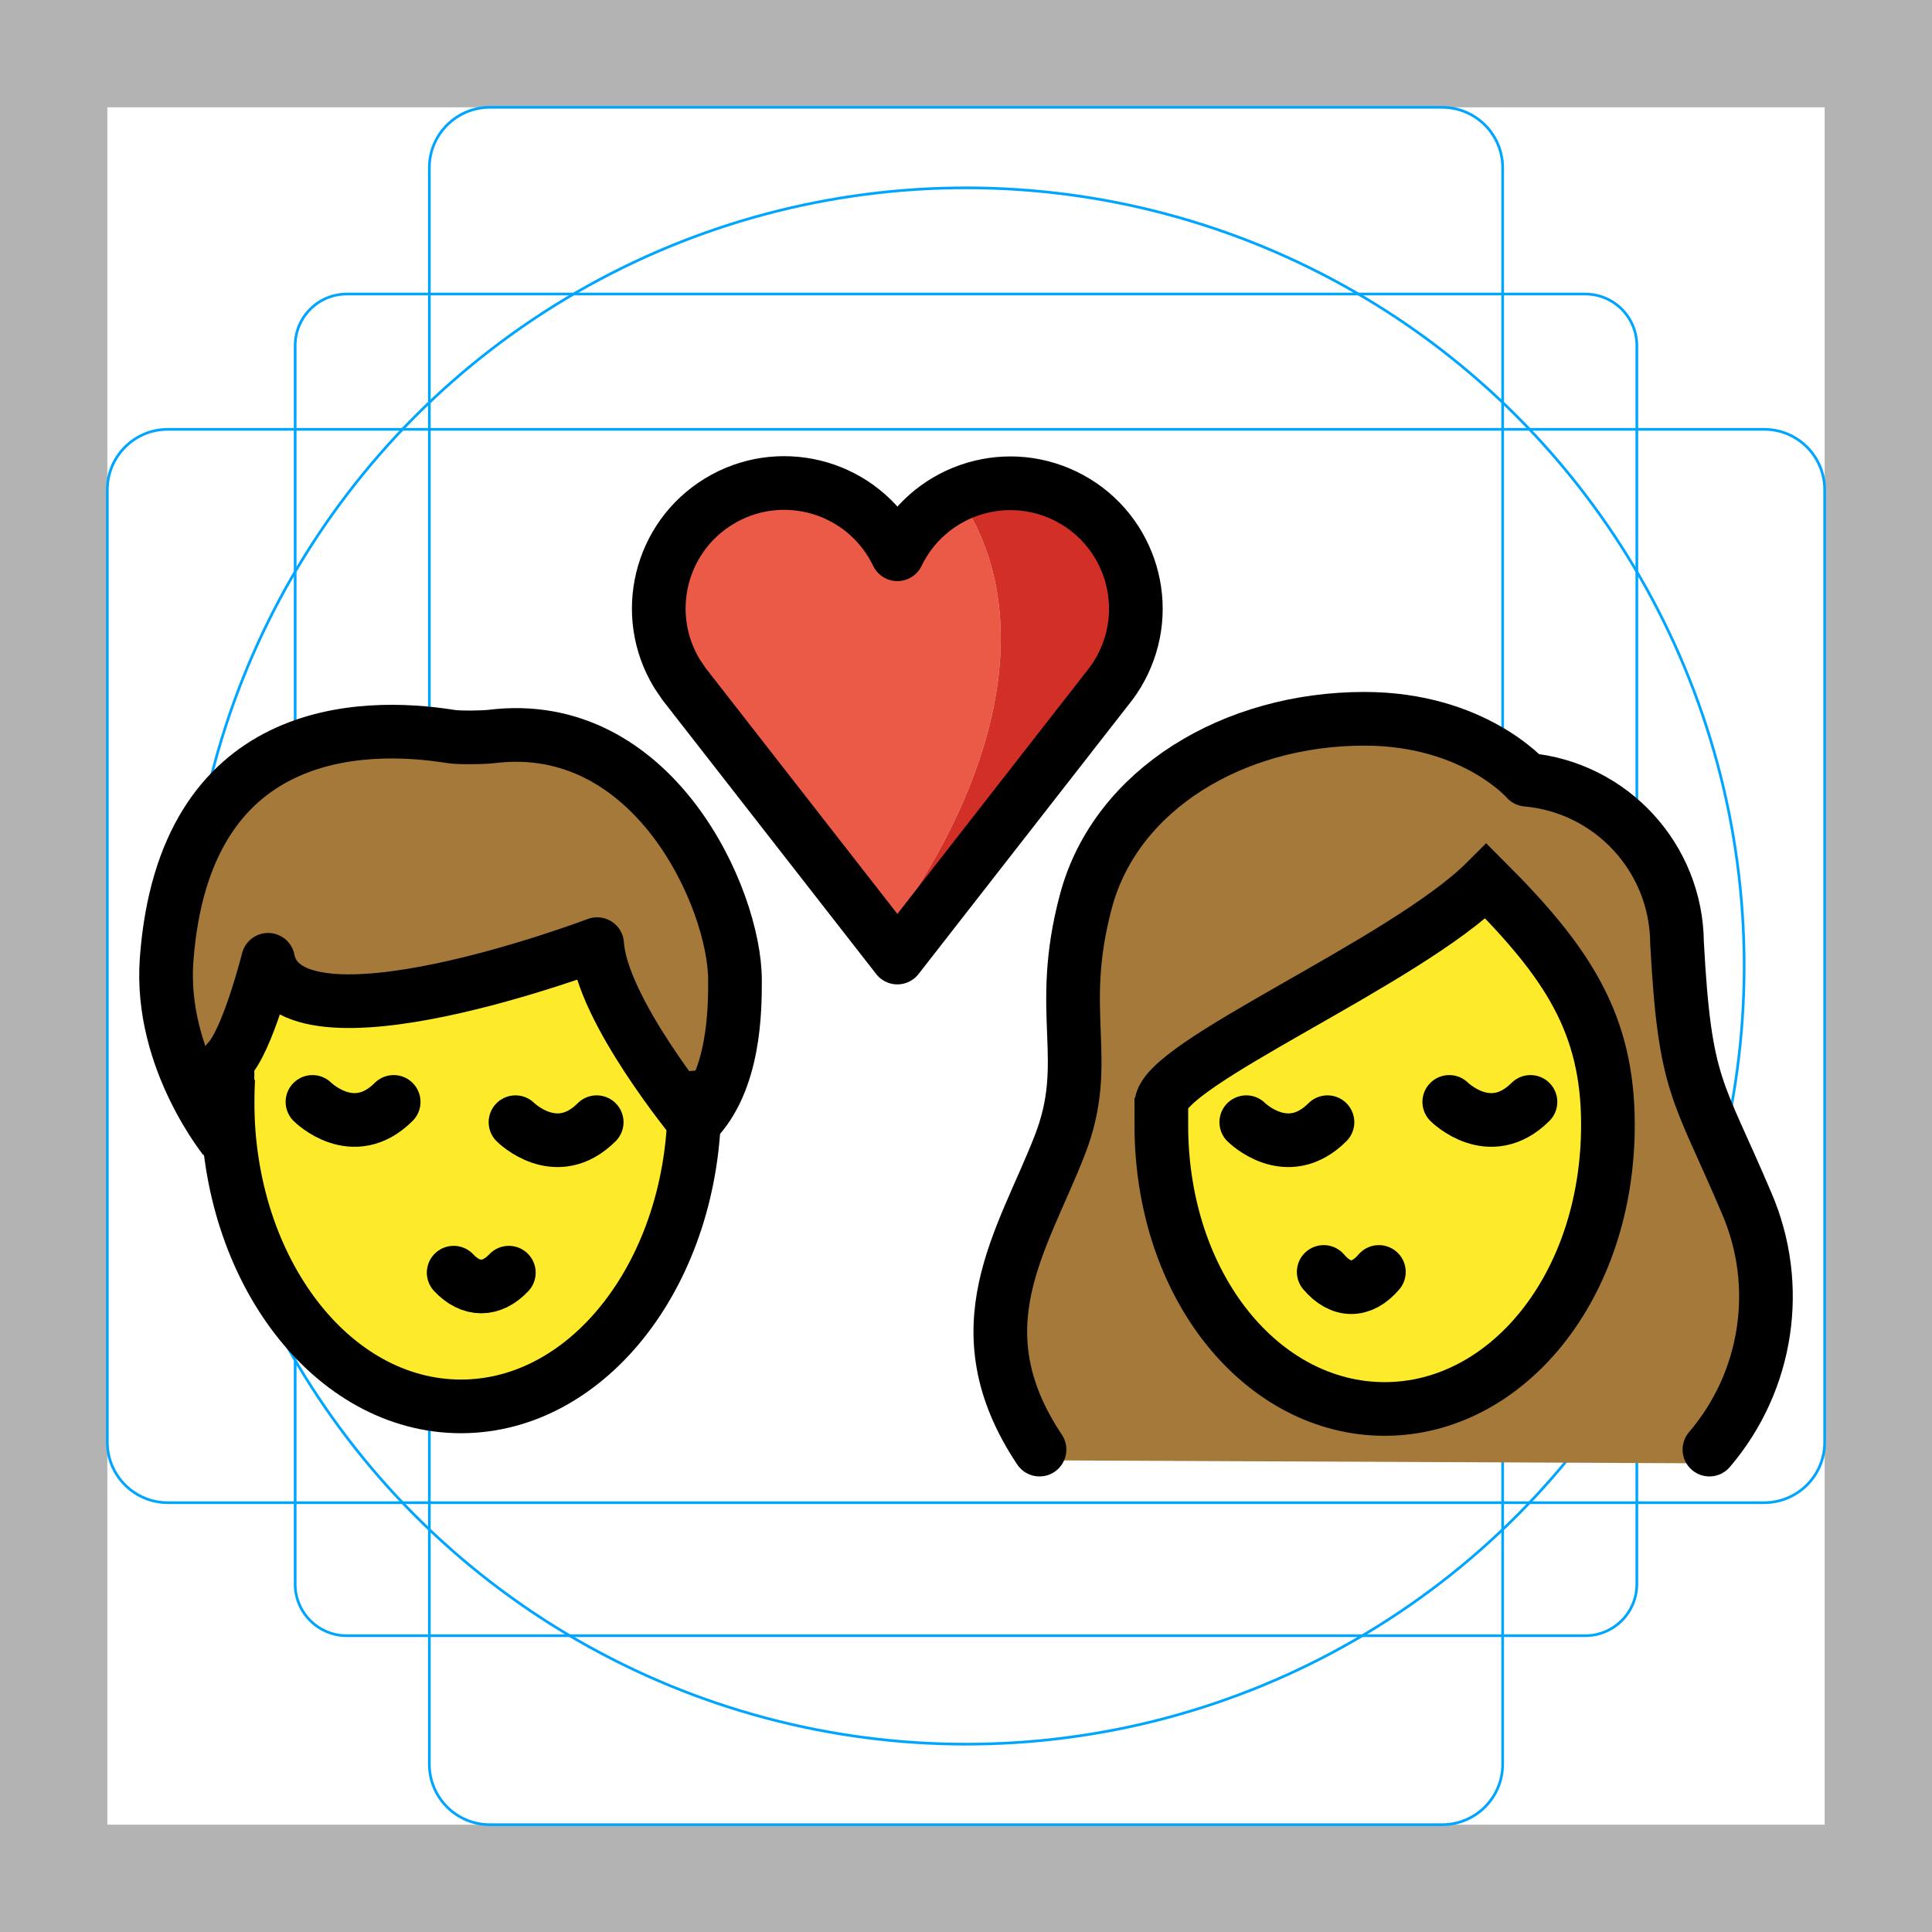 <svg version="1.1" id="emoji" xmlns="http://www.w3.org/2000/svg" x="0" y="0" viewBox="0 0 72 72">
  <g id="grid">
    <path fill="#B3B3B3" d="M68,4v64H4V4H68 M72,0H0v72h72V0z"/>
    <path fill="none" stroke="#00A5FF" stroke-width="0.1" stroke-miterlimit="10" d="M12.923,10.958h46.154 c1.062,0,1.923,0.861,1.923,1.923v0v46.154c0,1.062-0.861,1.923-1.923,1.923H12.923 c-1.062,0-1.923-0.861-1.923-1.923l0,0V12.881C11,11.819,11.861,10.958,12.923,10.958L12.923,10.958z"/>
    <path fill="none" stroke="#00A5FF" stroke-width="0.1" stroke-miterlimit="10" d="M18.254,4h35.493C54.991,4,56,5.009,56,6.254 v59.493C56,66.991,54.991,68,53.746,68H18.254C17.009,68,16,66.991,16,65.746V6.254C16,5.009,17.009,4,18.254,4z"/>
    <path fill="none" stroke="#00A5FF" stroke-width="0.1" stroke-miterlimit="10" d="M68,18.254v35.493 C68,54.991,66.991,56,65.746,56H6.254C5.009,56,4,54.991,4,53.746V18.254C4,17.009,5.009,16,6.254,16h59.493 C66.991,16,68,17.009,68,18.254z"/>
    <circle fill="none" stroke="#00A5FF" stroke-width="0.1" stroke-miterlimit="10" cx="36" cy="36" r="29"/>
  </g>
  <g id="color">
    <ellipse fill="#FCEA2B" cx="17.179" cy="41.065" rx="8.7" ry="11.348"/>
    <path fill="#A57939" d="M64.246,54.537c-0.296,0.296,2.223-5.837,0.156-9.425c-0.332-0.645-0.625-1.31-0.876-1.991 c-1.114-2.474-1.53-3.399-1.776-7.962c0.021-2.794-2.114-5.132-4.898-5.366c-0.201-0.014-0.389-0.107-0.52-0.26 c-0.07-0.076-1.822-2.009-5.48-2.009c-4.69,0-8.655,2.558-9.64,6.223c-0.404,1.522-0.548,3.102-0.427,4.672 c0.154,1.527-0.043,3.07-0.576,4.51c-0.188,0.572-0.474,1.107-0.847,1.58 c-2.854,3.343-1.099,10.132-1.244,9.91"/>
    <path fill="#FCEA2B" d="M43.279,41.917c0,6.052,3.783,10.591,8.322,10.591s8.322-4.539,8.322-10.591 c0-3.783-1.513-6.052-4.539-9.078c-3.026,3.026-12.104,6.809-12.104,8.322V41.917z"/>
    <path fill="#A57939" d="M6.209,35.769c0.645-8.762,7.263-8.855,10.591-8.322c0.323,0.052,1.228,0.036,1.513,0 c6.052-0.756,9.078,6.052,9.078,9.078c0,1.071,0,3.783-1.513,5.296c0,0-3.465-4.194-3.624-6.636 c0,0-11.507,4.367-12.263,0.584c0,0-0.756,3.026-1.513,3.783c0,0,0,2.27,0,3.026 C8.479,42.578,5.932,39.541,6.209,35.769z"/>
    <path fill="#EA5A47" d="M35.895,18.74c-0.929,0.416-1.679,1.149-2.118,2.067c-0.09,0.186-0.313,0.263-0.499,0.173 c-0.076-0.037-0.137-0.098-0.173-0.173c-1.03-2.141-3.601-3.041-5.742-2.01 c-2.141,1.03-3.041,3.601-2.01,5.742c0.06,0.126,0.127,0.248,0.2,0.368l0.246,0.364l7.31,9.372 C36.579,29.99,38.935,23.537,35.895,18.74z"/>
    <path fill="#D22F27" d="M37.65,18.369c-0.605-0.001-1.203,0.125-1.755,0.371c3.041,4.797,0.683,11.25-2.786,15.901 l0.333,0.425l0.585-0.75l7.102-9.106c1.401-1.921,0.979-4.613-0.941-6.014c-0.736-0.537-1.624-0.827-2.536-0.827 L37.65,18.369L37.65,18.369z"/>
  </g>
  <g id="hair"/>
  <g id="skin"/>
  <g id="skin-shadow"/>
  <g id="line">
    <path fill="none" stroke="#000000" stroke-width="2" stroke-miterlimit="10" d="M25.834,39.904 c0.03,0.382,0.045,0.769,0.045,1.16c0,6.267-3.895,11.348-8.7,11.348s-8.7-5.081-8.7-11.348 c0-0.293,0.009-0.583,0.025-0.871"/>
    <path fill="none" stroke="#000000" stroke-width="2" stroke-linecap="round" stroke-linejoin="round" d="M38.74,54.022 c-3.026-4.539-0.632-7.779,0.756-11.348c1.237-3.177-0.158-4.88,0.977-9.104 c1.119-4.161,5.505-6.783,10.371-6.783c4.085,0,6.052,2.27,6.052,2.27c3.154,0.283,5.578,2.914,5.602,6.08 c0.293,5.432,0.775,5.411,2.594,9.7c1.329,3.075,0.79,6.639-1.387,9.185"/>
    <path fill="none" stroke="#000000" stroke-width="2" stroke-miterlimit="10" d="M43.279,41.917 c0,6.052,3.783,10.591,8.322,10.591s8.322-4.539,8.322-10.591c0-3.783-1.513-6.052-4.539-9.078 c-3.026,3.026-12.104,6.809-12.104,8.322V41.917z"/>
    <path fill="none" stroke="#000000" stroke-width="2" stroke-linecap="round" stroke-linejoin="round" d="M16.907,47.429 c0.642,0.685,1.413,0.685,2.056,0"/>
    <path fill="none" stroke="#000000" stroke-width="2" stroke-linecap="round" stroke-linejoin="round" d="M49.331,47.402 c0.642,0.756,1.413,0.756,2.056,0"/>
    <path fill="none" stroke="#000000" stroke-width="2" stroke-linecap="round" stroke-miterlimit="10" d="M54.01,41.065 c0,0,1.513,1.513,3.026,0"/>
    <path fill="none" stroke="#000000" stroke-width="2" stroke-linecap="round" stroke-miterlimit="10" d="M46.445,41.821 c0,0,1.513,1.513,3.026,0"/>
    <path fill="none" stroke="#000000" stroke-width="2" stroke-linecap="round" stroke-miterlimit="10" d="M19.211,41.821 c0,0,1.513,1.513,3.026,0"/>
    <path fill="none" stroke="#000000" stroke-width="2" stroke-linecap="round" stroke-miterlimit="10" d="M11.645,41.065 c0,0,1.513,1.513,3.026,0"/>
    <path fill="none" stroke="#000000" stroke-width="2" stroke-linecap="round" stroke-linejoin="round" d="M6.209,35.769 c0.645-8.762,7.263-8.855,10.591-8.322c0.323,0.052,1.228,0.036,1.513,0c6.052-0.756,9.078,6.052,9.078,9.078 c0,1.071,0,3.783-1.513,5.296c0,0-3.465-4.194-3.624-6.636c0,0-11.507,4.367-12.263,0.584 c0,0-0.756,3.026-1.513,3.783c0,0,0,2.27,0,3.026C8.479,42.578,5.932,39.541,6.209,35.769z"/>
    <path fill="none" stroke="#000000" stroke-width="2" stroke-linecap="round" stroke-linejoin="round" d="M33.442,35.685 l-7.951-10.195l-0.256-0.379c-1.345-2.204-0.648-5.081,1.556-6.426c2.204-1.345,5.081-0.648,6.426,1.556 c0.082,0.135,0.157,0.273,0.226,0.415c1.121-2.326,3.915-3.303,6.241-2.181s3.303,3.915,2.181,6.241 c-0.124,0.258-0.272,0.504-0.441,0.735L33.442,35.685z"/>
    <path fill="none" stroke="#000000" stroke-width="2" stroke-linecap="round" stroke-linejoin="round" d="M57.653,29.174"/>
  </g>
</svg>

